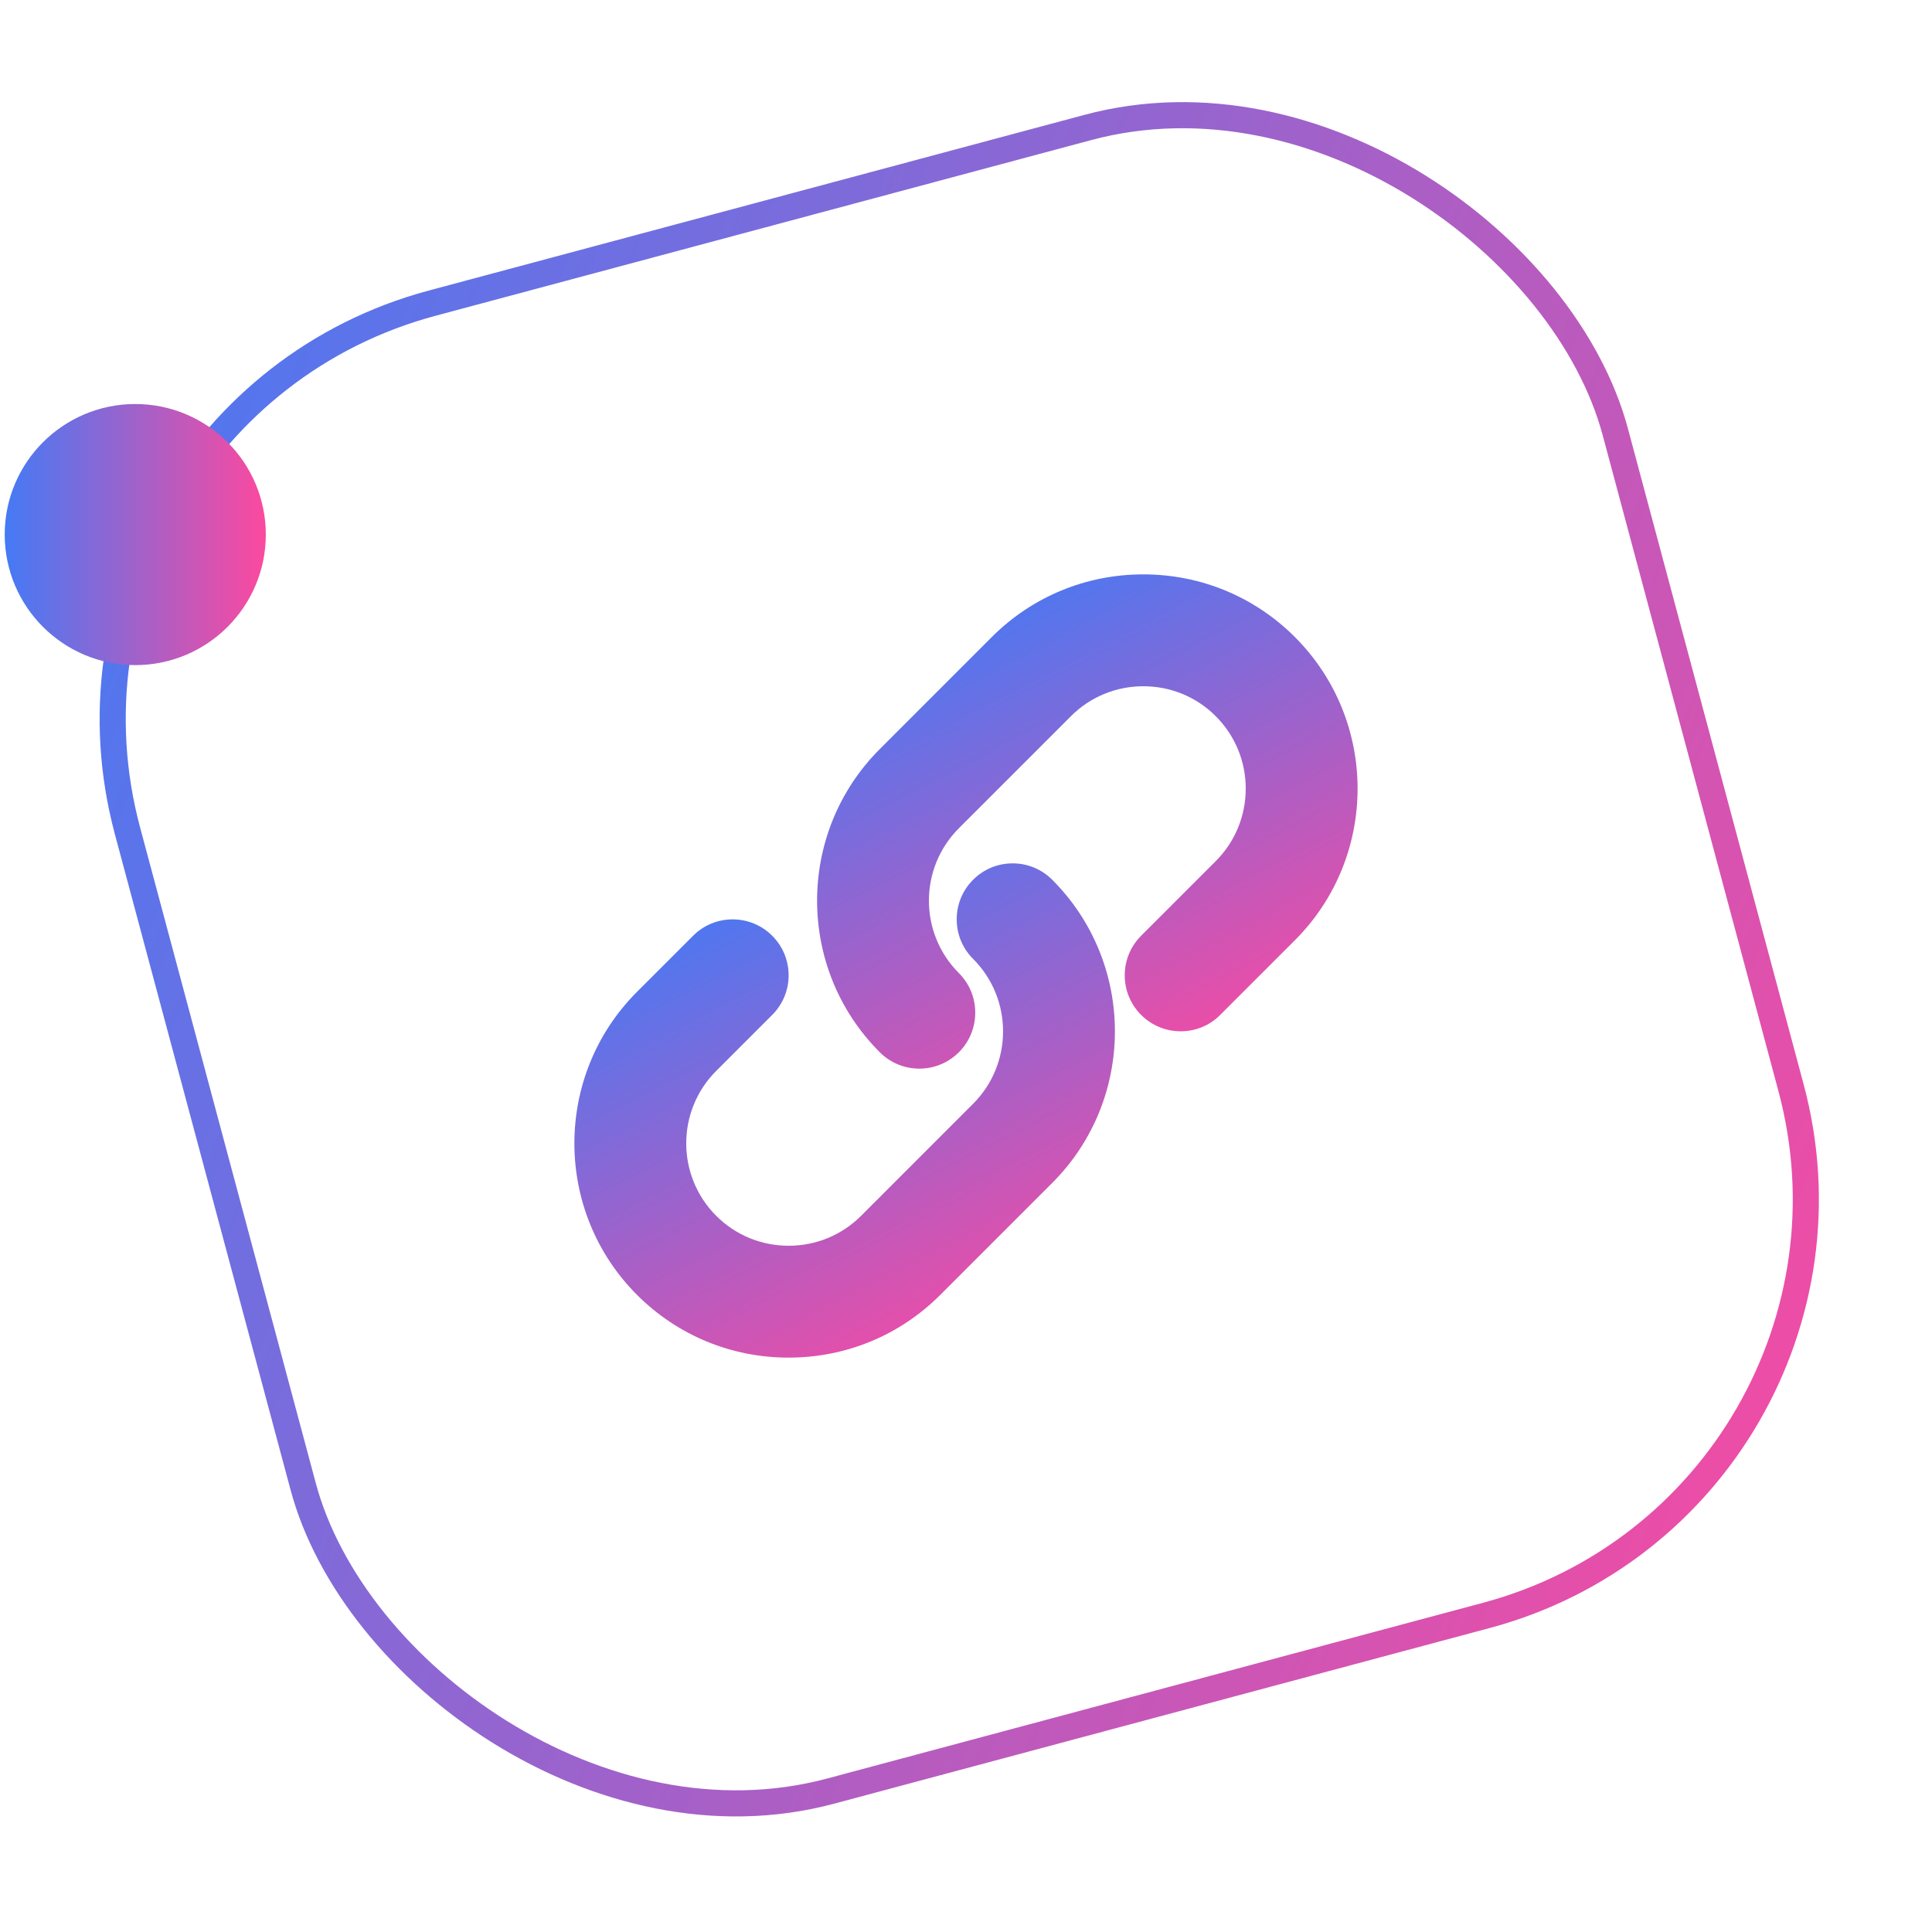 <svg width="74" height="74" viewBox="0 0 74 74" fill="none" xmlns="http://www.w3.org/2000/svg">
<rect x="0.612" y="15.883" width="59" height="59" rx="16.5" transform="rotate(-15 0.612 15.883)" stroke="url(#paint0_linear_150_20033)"/>
<circle cx="5.181" cy="20.475" r="5" fill="url(#paint1_linear_150_20033)"/>
<g clip-path="url(#clip0_150_20033)">
<path d="M35.212 40.931C34.64 40.931 34.102 40.708 33.697 40.303C30.496 37.102 30.496 31.893 33.697 28.692L37.987 24.401C39.535 22.853 41.597 22 43.792 22C45.988 22 48.05 22.853 49.598 24.401C52.799 27.603 52.799 32.812 49.598 36.013L46.738 38.873C46.334 39.278 45.796 39.501 45.223 39.501C44.651 39.501 44.113 39.278 43.707 38.873C43.303 38.468 43.08 37.93 43.08 37.358C43.08 36.785 43.303 36.247 43.707 35.842L46.567 32.982C48.097 31.452 48.097 28.962 46.567 27.433C45.828 26.693 44.842 26.285 43.792 26.285C42.743 26.285 41.757 26.693 41.018 27.433L36.728 31.723C35.197 33.253 35.197 35.742 36.728 37.272C37.563 38.108 37.563 39.467 36.728 40.303C36.322 40.708 35.784 40.931 35.212 40.931Z" fill="url(#paint2_linear_150_20033)"/>
<path d="M30.207 52C28.011 52 25.95 51.147 24.401 49.599C21.2 46.397 21.2 41.188 24.401 37.987L26.547 35.842C26.951 35.437 27.49 35.214 28.062 35.214C28.634 35.214 29.173 35.437 29.578 35.842C29.982 36.247 30.206 36.785 30.206 37.358C30.206 37.93 29.982 38.468 29.578 38.873L27.432 41.019C25.902 42.548 25.902 45.038 27.432 46.568C28.172 47.307 29.157 47.715 30.207 47.715C31.256 47.715 32.242 47.307 32.982 46.568L37.272 42.277C38.802 40.748 38.802 38.258 37.272 36.728C36.867 36.323 36.644 35.785 36.644 35.212C36.644 34.64 36.867 34.102 37.272 33.697C37.676 33.292 38.215 33.069 38.787 33.069C39.359 33.069 39.898 33.292 40.303 33.697C43.504 36.898 43.504 42.107 40.303 45.309L36.013 49.599C34.464 51.147 32.403 52 30.207 52Z" fill="url(#paint3_linear_150_20033)"/>
</g>
<defs>
<linearGradient id="paint0_linear_150_20033" x1="1.31238e-06" y1="16.321" x2="66.406" y2="67.162" gradientUnits="userSpaceOnUse">
<stop stop-color="#447AF5"/>
<stop offset="1" stop-color="#FC499F"/>
</linearGradient>
<linearGradient id="paint1_linear_150_20033" x1="0.181" y1="20.475" x2="10.181" y2="20.475" gradientUnits="userSpaceOnUse">
<stop stop-color="#447AF5"/>
<stop offset="1" stop-color="#FC499F"/>
</linearGradient>
<linearGradient id="paint2_linear_150_20033" x1="34.746" y1="23.578" x2="44.664" y2="42.642" gradientUnits="userSpaceOnUse">
<stop stop-color="#447AF5"/>
<stop offset="1" stop-color="#FC499F"/>
</linearGradient>
<linearGradient id="paint3_linear_150_20033" x1="25.451" y1="34.647" x2="35.369" y2="53.711" gradientUnits="userSpaceOnUse">
<stop stop-color="#447AF5"/>
<stop offset="1" stop-color="#FC499F"/>
</linearGradient>
<clipPath id="clip0_150_20033">
<rect width="30" height="30" fill="white" transform="translate(22 22)"/>
</clipPath>
</defs>
</svg>
